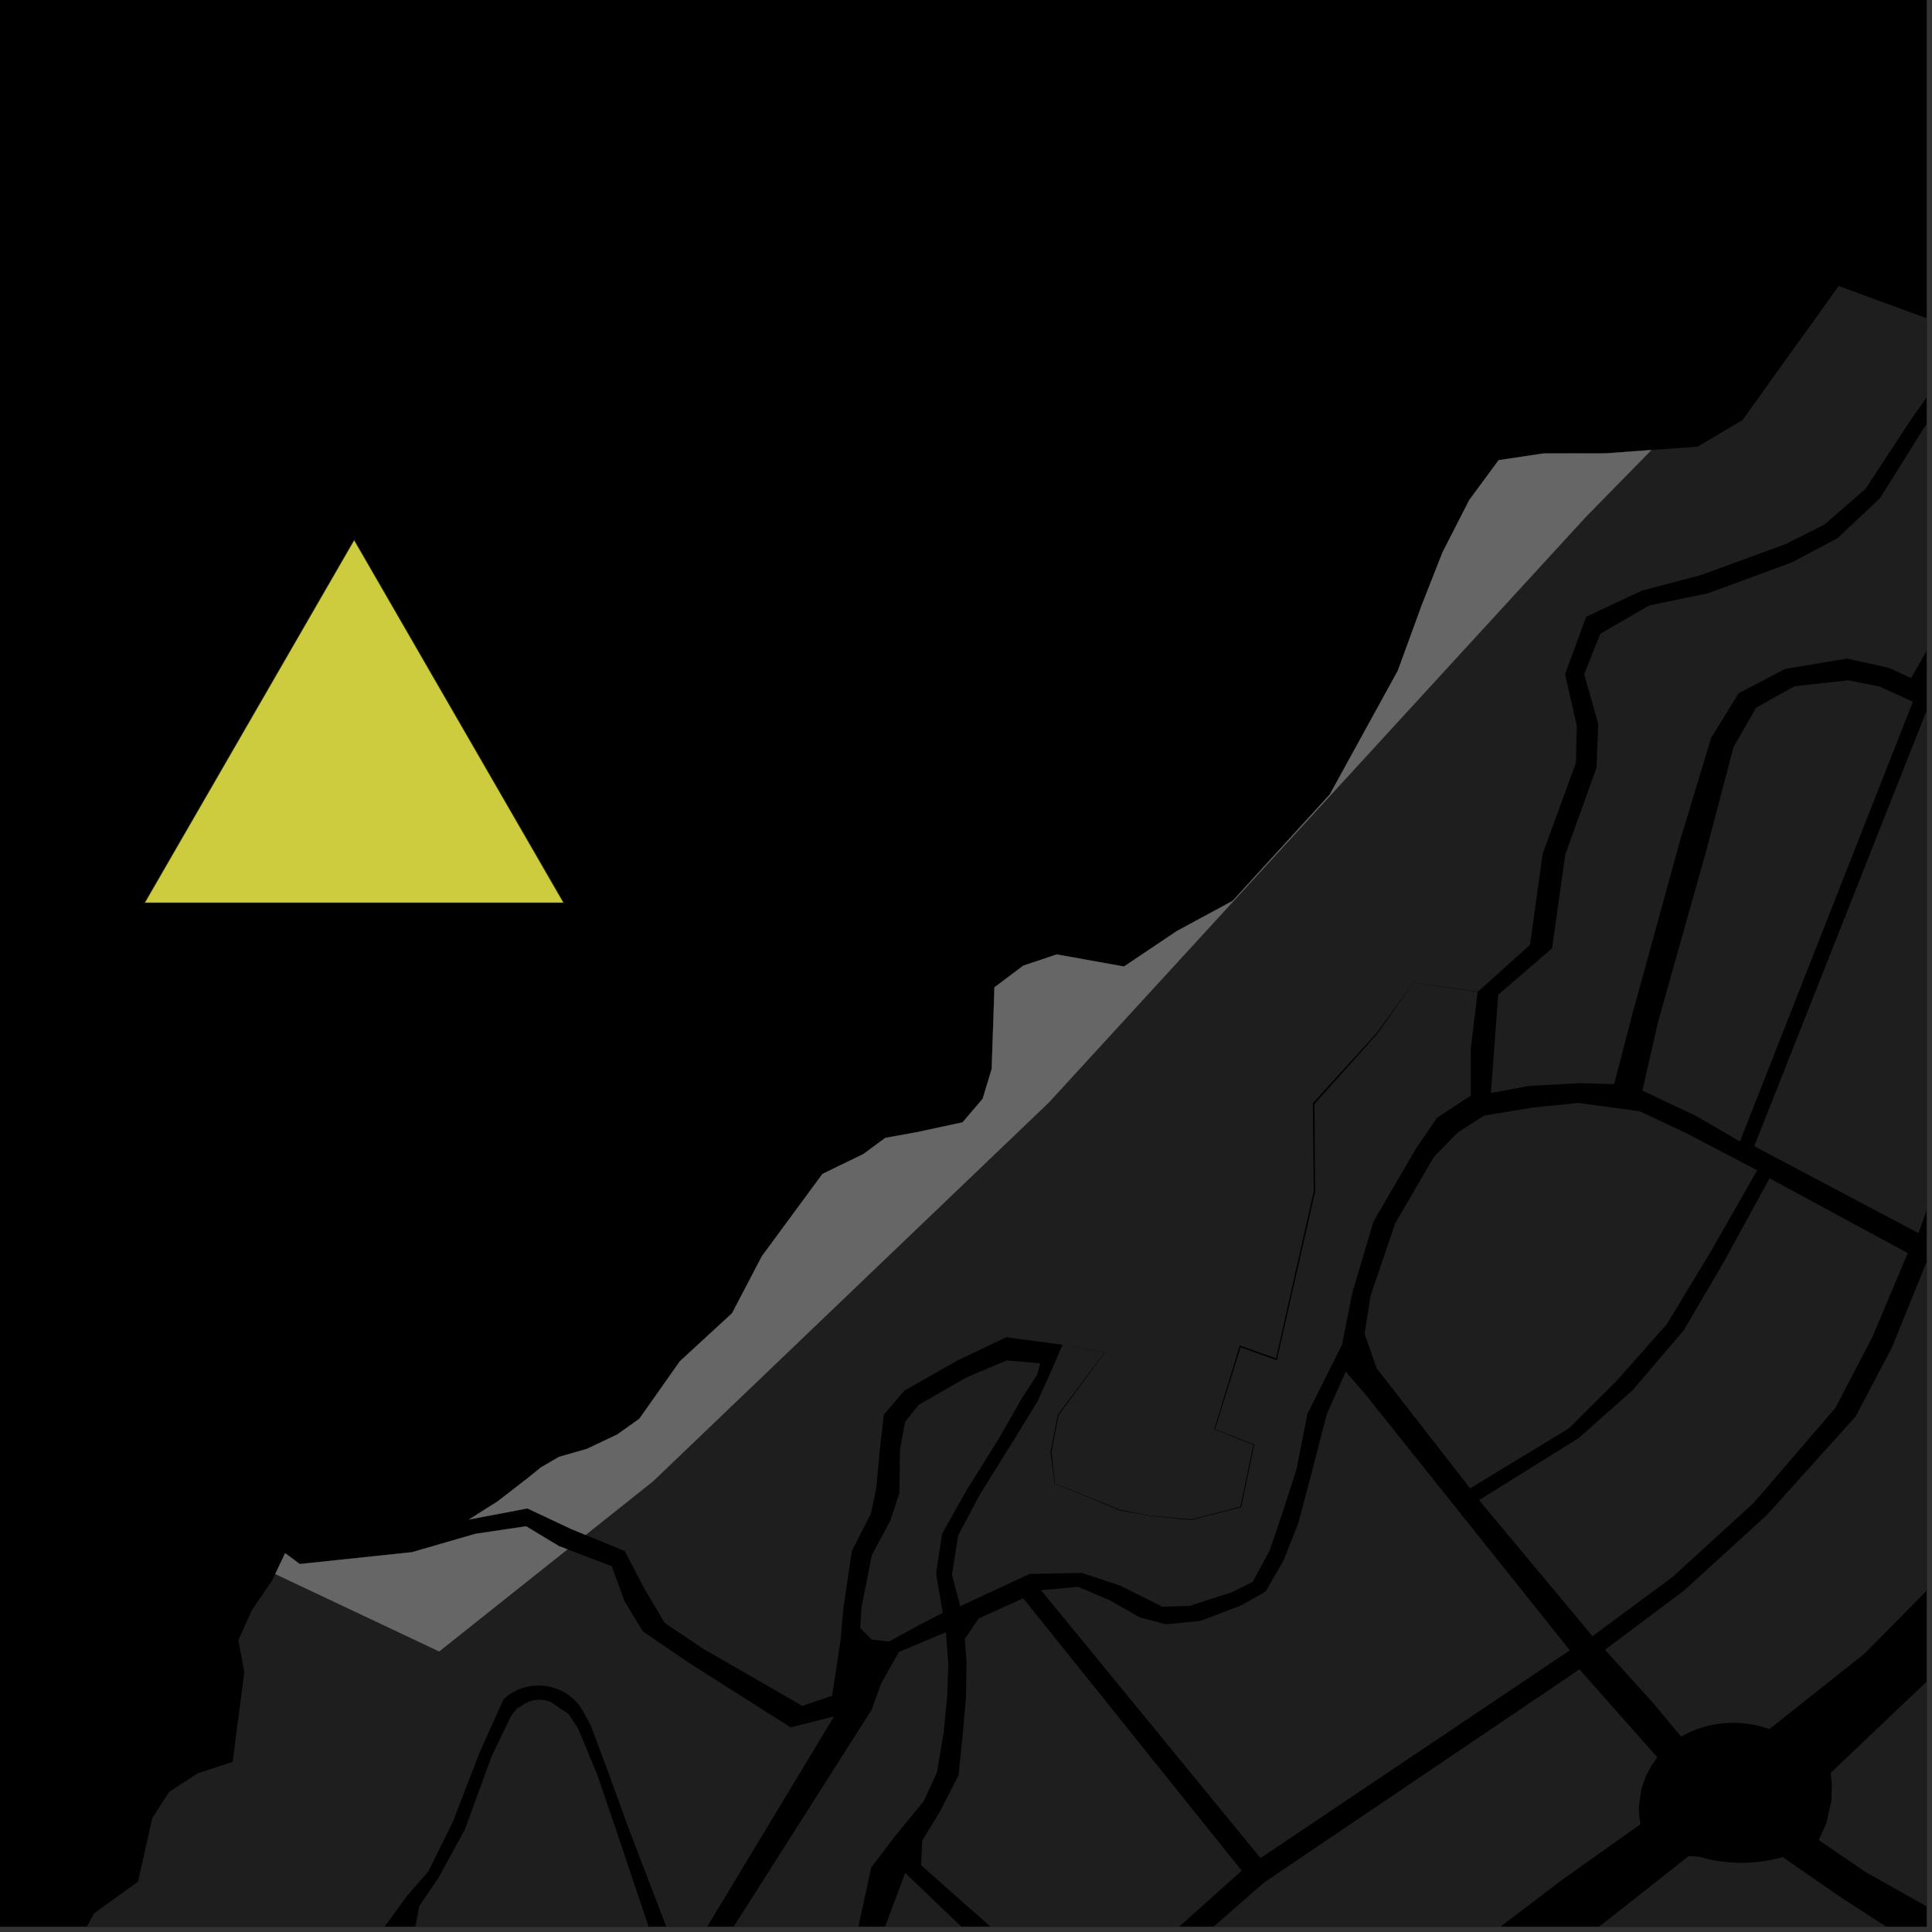 <?xml version="1.0" encoding="UTF-8"?>
<svg xmlns="http://www.w3.org/2000/svg" xmlns:xlink="http://www.w3.org/1999/xlink" width="361pt" height="361pt" viewBox="0 0 361 361" version="1.1">
<rect x="0" y="0" width="361" height="361" fill="#333333" stroke="none"/>
<defs>
<clipPath id="clip1">
  <path d="M 278 64 L 360 64 L 360 205 L 278 205 Z M 278 64 "/>
</clipPath>
<clipPath id="clip2">
  <path d="M 327 132 L 360 132 L 360 231 L 327 231 Z M 327 132 "/>
</clipPath>
<clipPath id="clip3">
  <path d="M 205 311 L 310 311 L 310 360 L 205 360 Z M 205 311 "/>
</clipPath>
<clipPath id="clip4">
  <path d="M 172 298 L 233 298 L 233 360 L 172 360 Z M 172 298 "/>
</clipPath>
<clipPath id="clip5">
  <path d="M 123 349 L 199 349 L 199 360 L 123 360 Z M 123 349 "/>
</clipPath>
<clipPath id="clip6">
  <path d="M 77 317 L 128 317 L 128 360 L 77 360 Z M 77 317 "/>
</clipPath>
<clipPath id="clip7">
  <path d="M 299 235 L 360 235 L 360 325 L 299 325 Z M 299 235 "/>
</clipPath>
<clipPath id="clip8">
  <path d="M 109 53 L 360 53 L 360 319 L 109 319 Z M 109 53 "/>
</clipPath>
<clipPath id="clip9">
  <path d="M 0 289 L 178 289 L 178 360 L 0 360 Z M 0 289 "/>
</clipPath>
<clipPath id="clip10">
  <path d="M 339 295 L 360 295 L 360 358 L 339 358 Z M 339 295 "/>
</clipPath>
<clipPath id="clip11">
  <path d="M 241 346 L 355 346 L 355 360 L 241 360 Z M 241 346 "/>
</clipPath>
</defs>
<g id="surface763">
<path style="fill-rule:nonzero;fill:rgb(0%,0%,0%);fill-opacity:1;stroke-width:0.03;stroke-linecap:square;stroke-linejoin:miter;stroke:rgb(0%,0%,0%);stroke-opacity:1;stroke-miterlimit:10;" d="M 0 178 L 360 178 L 360 -182 L 0 -182 Z M 0 178 " transform="matrix(1,0,0,1,0,182)"/>
<g clip-path="url(#clip1)" clip-rule="nonzero">
<path style=" stroke:none;fill-rule:nonzero;fill:rgb(39.999%,39.999%,39.999%);fill-opacity:0.3;" d="M 359.555 79.879 L 366.742 69.863 L 371.93 64.242 L 379.746 67.508 L 388.438 71.594 L 357.105 126.703 L 352.898 124.777 L 345.129 123.059 L 333.555 124.988 L 324.879 129.535 L 319.746 137.836 L 313.82 157.43 L 305.023 189.457 L 301.609 202.57 L 295.152 202.395 L 285.848 202.891 L 278.59 204.234 L 279.949 185.867 L 290.004 177.199 L 292.469 159.719 L 298.32 143.406 L 298.637 135.266 L 296.004 125.984 L 299.031 118.41 L 308.152 113.137 L 319.199 110.84 L 334.961 105.023 L 343.391 100.523 L 351.32 93.051 Z M 359.555 79.879 "/>
</g>
<path style=" stroke:none;fill-rule:nonzero;fill:rgb(39.999%,39.999%,39.999%);fill-opacity:0.3;" d="M 306.879 203.785 L 309.848 190.805 L 318.84 158.895 L 323.906 139.613 L 328.137 132.234 L 335.293 128.223 L 345.355 127.117 L 351.184 128.277 L 357.434 131.109 L 325.109 213.289 L 316.754 208.434 Z M 306.879 203.785 "/>
<g clip-path="url(#clip2)" clip-rule="nonzero">
<path style=" stroke:none;fill-rule:nonzero;fill:rgb(39.999%,39.999%,39.999%);fill-opacity:0.3;" d="M 360.121 132.484 L 387.91 148.391 L 358.469 230.41 L 327.785 214.172 Z M 360.121 132.484 "/>
</g>
<path style=" stroke:none;fill-rule:nonzero;fill:rgb(39.999%,39.999%,39.999%);fill-opacity:0.3;" d="M 328.336 218.668 L 319.668 233.855 L 311.457 247.414 L 302.121 257.965 L 293.227 266.844 L 274.699 278.102 L 257.254 255.703 L 254.98 249.207 L 256.094 242.117 L 260.695 228.574 L 267.93 216.168 L 272.363 211.621 L 277.293 208.453 L 286.492 206.941 L 294.914 206.086 L 306.375 207.637 L 315.016 211.703 Z M 328.336 218.668 "/>
<path style=" stroke:none;fill-rule:nonzero;fill:rgb(39.999%,39.999%,39.999%);fill-opacity:0.3;" d="M 330.641 220.176 L 356.473 234.145 L 349.891 249.758 L 342.957 263.066 L 327.613 280.895 L 312.496 294.676 L 297.559 305.73 L 276.363 280.301 L 294.969 268.719 L 305.078 259.742 L 314.621 248.555 L 322.234 235.566 Z M 330.641 220.176 "/>
<g clip-path="url(#clip3)" clip-rule="nonzero">
<path style=" stroke:none;fill-rule:nonzero;fill:rgb(39.999%,39.999%,39.999%);fill-opacity:0.3;" d="M 236.152 351.785 L 295.129 311.926 L 309.688 328.367 L 308.699 329.719 L 307.512 331.91 L 306.699 334.25 L 306.234 337.5 L 306.273 339.141 L 306.512 340.871 L 291.977 351.191 L 255.488 378.879 L 233.156 398.324 L 226.293 398.5 L 205.672 378.434 Z M 236.152 351.785 "/>
</g>
<path style=" stroke:none;fill-rule:nonzero;fill:rgb(39.999%,39.999%,39.999%);fill-opacity:0.3;" d="M 254.984 260.367 L 293.332 308.363 L 235.531 347.191 L 194.523 297.133 L 201.457 296.504 L 207.484 299.074 L 212.938 302.203 L 217.82 303.5 L 224.324 302.867 L 231.934 299.969 L 236.473 297.395 L 239.879 291.48 L 242.605 284.574 L 245.102 275.109 L 247.926 264.199 L 251.453 256.293 Z M 254.984 260.367 "/>
<g clip-path="url(#clip4)" clip-rule="nonzero">
<path style=" stroke:none;fill-rule:nonzero;fill:rgb(39.999%,39.999%,39.999%);fill-opacity:0.3;" d="M 191.191 298.645 L 232.016 349.535 L 202.836 375.695 L 172.109 348.531 L 172.316 343.918 L 175.629 338.496 L 179.113 331.711 L 179.941 323.562 L 180.477 317.34 L 180.613 310.676 L 180.27 306.266 L 182.883 302.402 Z M 191.191 298.645 "/>
</g>
<path style=" stroke:none;fill-rule:nonzero;fill:rgb(39.999%,39.999%,39.999%);fill-opacity:0.3;" d="M 188.121 254.195 L 194.348 254.75 L 193.809 256.875 L 191.012 261.137 L 186.785 268.562 L 180.594 278.469 L 176.027 286.598 L 174.91 294.023 L 176.156 301.367 L 171.613 303.707 L 166.141 306.73 L 162.902 306.375 L 160.738 304.219 L 160.973 300.336 L 162.887 290.625 L 166.402 284.031 L 168.039 279.023 L 168.172 270.781 L 169.129 265.648 L 171.699 262.473 L 180.586 257.371 Z M 188.121 254.195 "/>
<g clip-path="url(#clip5)" clip-rule="nonzero">
<path style=" stroke:none;fill-rule:nonzero;fill:rgb(39.999%,39.999%,39.999%);fill-opacity:0.3;" d="M 169.141 349.969 L 198.367 377.879 L 176.203 398.43 L 153.238 428.164 L 134.34 454.512 L 123.832 443.902 L 130.82 436.02 L 139.57 422.227 L 151.621 404.113 L 159.426 385.324 L 163.16 372.375 L 165.125 360.703 Z M 169.141 349.969 "/>
</g>
<g clip-path="url(#clip6)" clip-rule="nonzero">
<path style=" stroke:none;fill-rule:nonzero;fill:rgb(39.999%,39.999%,39.999%);fill-opacity:0.3;" d="M 115.203 342.168 L 121.348 360.453 L 125.754 371.184 L 127.262 378.258 L 124.953 390.461 L 121.82 396.246 L 118.531 402.422 L 113.84 409.621 L 105.879 418.18 L 99.547 423.965 L 94.5 418.066 L 85.691 402.867 L 80.742 389.488 L 78.082 376.895 L 77.102 362.66 L 78.359 356.109 L 81.918 350.91 L 86.875 341.824 L 91.859 328.188 L 95.469 320.68 L 96.512 319.301 L 97.844 318.48 L 98.07 318.34 L 98.305 318.211 L 98.547 318.094 L 98.793 317.984 L 99.043 317.891 L 99.301 317.812 L 99.562 317.742 L 99.828 317.688 L 100.098 317.648 L 100.367 317.617 L 100.637 317.602 L 100.91 317.602 L 101.184 317.613 L 101.453 317.641 L 101.723 317.68 L 101.988 317.73 L 102.254 317.797 L 102.512 317.875 L 102.766 317.965 L 103.016 318.07 L 106.266 320.301 L 108.027 323 L 111.57 331.52 Z M 115.203 342.168 "/>
</g>
<g clip-path="url(#clip7)" clip-rule="nonzero">
<path style=" stroke:none;fill-rule:nonzero;fill:rgb(39.999%,39.999%,39.999%);fill-opacity:0.3;" d="M 315.266 323.887 L 314.398 324.336 L 314.117 324.492 L 308.766 318.059 L 299.902 308.273 L 314.699 297.172 L 330.148 283.078 L 346.723 264.68 L 353.504 251.797 L 359.98 235.82 L 368.859 241.223 L 382.301 246.922 L 393.371 246.961 L 390.098 254.441 L 384.34 267.156 L 376.887 278.59 L 367.859 289.277 L 348.348 309.031 L 330.613 323.082 L 329.68 322.773 L 328.73 322.508 L 327.77 322.293 L 326.797 322.125 L 325.816 322.004 L 324.828 321.934 L 323.84 321.91 L 322.852 321.938 L 321.863 322.012 L 320.883 322.137 L 319.914 322.312 L 318.949 322.535 L 318.004 322.801 L 317.07 323.117 L 316.156 323.48 Z M 315.266 323.887 "/>
</g>
<path style=" stroke:none;fill-rule:nonzero;fill:rgb(39.999%,39.999%,39.999%);fill-opacity:0.3;" d="M 276.098 185.355 L 274.824 195.988 L 274.832 204.699 L 268.523 208.848 L 264.578 214.621 L 256.648 228.219 L 252.633 241.762 L 250.773 251.234 L 244.305 264.137 L 242.262 274.566 L 239.312 283.602 L 237.27 289.648 L 234.09 295.562 L 230.23 297.492 L 222.281 300.066 L 217.215 300.234 L 213.98 298.613 L 209.301 296.281 L 202.148 293.902 L 192.379 294.098 L 179.43 300.121 L 177.875 294.23 L 179.039 286.891 L 183.012 279.395 L 189.082 269.629 L 193.828 261.922 L 195.941 257.258 L 198.547 251.27 L 206.34 252.754 L 197.684 264.301 L 196.289 271.344 L 197.078 277.195 L 209.254 282.223 L 214.805 283.242 L 222.543 284.027 L 231.934 281.609 L 234.352 269.918 L 227.016 267.055 L 231.809 251.738 L 238.57 254.172 L 245.727 222.707 L 245.621 206.277 L 257.383 193.125 L 264.113 183.613 Z M 276.098 185.355 "/>
<g clip-path="url(#clip8)" clip-rule="nonzero">
<path style=" stroke:none;fill-rule:nonzero;fill:rgb(39.999%,39.999%,39.999%);fill-opacity:0.3;" d="M 198.547 251.266 L 188.016 249.867 L 178.883 254.227 L 168.988 259.836 L 165.152 264.344 L 164.441 270.5 L 163.723 278.152 L 162.727 282.84 L 159.168 289.805 L 157.594 300.441 L 157.059 306.5 L 155.484 316.871 L 149.902 318.746 L 131.426 308.102 L 124.219 303.27 L 120.438 296.906 L 116.73 289.816 L 109.422 286.809 L 122 276.801 L 195.977 206 L 296.277 96.625 L 308.57 84.086 L 317.219 83.457 L 325.598 78.48 L 343.562 53.438 L 365.305 61.406 L 363.875 68.801 L 357.117 78.332 L 348.578 91.348 L 340.855 98.039 L 333.531 101.719 L 317.754 107.477 L 306.891 110.324 L 296.387 115.238 L 292.438 125.98 L 294.633 135.652 L 294.469 142.531 L 288.25 159.539 L 285.887 176.551 L 276.16 185.301 L 264.113 183.59 L 257.25 193.023 L 245.305 206.129 L 245.477 222.582 L 238.422 253.82 L 231.656 251.398 L 226.875 267.082 L 234.195 269.973 L 231.785 281.516 L 222.605 283.91 L 214.812 283.188 L 209.312 282.121 L 197.133 277.172 L 196.465 271.312 L 197.816 264.398 L 206.414 252.738 Z M 198.547 251.266 "/>
</g>
<g clip-path="url(#clip9)" clip-rule="nonzero">
<path style=" stroke:none;fill-rule:nonzero;fill:rgb(39.999%,39.999%,39.999%);fill-opacity:0.3;" d="M 113.621 331.059 L 110.328 322.273 L 108.891 319.68 L 108.656 319.277 L 108.395 318.891 L 108.113 318.512 L 107.812 318.152 L 107.492 317.805 L 107.156 317.473 L 106.797 317.16 L 106.426 316.863 L 106.035 316.586 L 105.633 316.328 L 105.215 316.094 L 104.785 315.875 L 104.348 315.68 L 103.895 315.508 L 103.438 315.359 L 102.969 315.23 L 102.496 315.125 L 102.02 315.047 L 101.539 314.988 L 101.055 314.953 L 100.57 314.945 L 100.086 314.961 L 99.602 315 L 99.121 315.062 L 98.648 315.148 L 98.18 315.258 L 97.715 315.391 L 97.262 315.547 L 96.816 315.727 L 96.383 315.926 L 95.961 316.148 L 95.551 316.391 L 95.156 316.652 L 94.773 316.934 L 94.41 317.234 L 94.066 317.555 L 89.641 327.41 L 84.578 340.5 L 80.008 349.73 L 75.953 354.371 L 71.699 360.234 L 61.406 372.574 L 58.688 366.523 L 56.422 366.09 L 57.309 371.797 L 58.918 375.5 L 56.156 382.121 L 49.805 404.875 L 49.586 412.957 L 49.285 422.605 L 47.07 440.98 L 46.379 453.383 L 44.941 464.199 L 41.859 468.219 L 37.488 469.492 L 31.488 468.781 L 28.125 464.875 L 21.602 454.98 L 16.766 448.004 L 10.742 443.883 L 3.621 442.062 L -4.109 441.582 L -9.781 441.832 L -14.723 443.898 L -18.734 446.949 L -21.965 458.449 L -23.297 468.387 L -24.715 479.68 L -37.352 478.398 L -60 475.773 L -59.328 473.594 L -57.477 460.453 L -52.539 453.668 L -49.438 445.066 L -49.039 435.078 L -45.137 429.223 L -42.574 421.555 L -33.156 410.164 L -28.887 407.191 L -18.898 404.207 L -8.312 402.445 L -2.195 402.594 L 2.594 398.809 L 5.965 395.156 L 6.406 388.473 L 9.996 383.219 L 13.629 375.949 L 12.77 366.461 L 17.219 358.156 L 82.062 308.57 L 106.035 289.5 L 114.316 292.66 L 116.695 299.184 L 120.125 304.836 L 129.043 310.906 L 147.746 322.77 L 155.852 320.707 L 130.719 362.359 L 133.766 365.234 L 162.895 319.426 L 164.629 314.586 L 167.969 308.668 L 176.75 304.984 L 177.207 311.098 L 176.984 317.039 L 176.305 323.918 L 175.059 331.227 L 172.562 336.598 L 167.234 343.102 L 162.801 348.93 L 160.469 359.66 L 158.246 371.863 L 154.582 383.645 L 146.91 402.203 L 135.781 420.172 L 124.777 434.301 L 124.211 434.762 L 123.82 435.039 L 123.418 435.297 L 122.996 435.535 L 122.566 435.754 L 122.125 435.949 L 121.672 436.121 L 121.211 436.27 L 120.742 436.398 L 120.266 436.5 L 119.785 436.578 L 119.301 436.637 L 118.816 436.668 L 118.328 436.676 L 117.84 436.656 L 117.355 436.617 L 116.871 436.551 L 116.391 436.461 L 115.918 436.348 L 115.453 436.211 L 114.996 436.051 L 114.547 435.871 L 114.105 435.668 L 113.68 435.441 L 113.266 435.195 L 112.867 434.93 L 112.484 434.641 L 101.59 425.992 L 107.543 420.504 L 116.07 411.43 L 120.691 404.426 L 124.422 397.949 L 127.707 391.141 L 130.371 378.434 L 128.617 370.543 L 124.344 359.598 L 117.488 341.715 Z M 113.621 331.059 "/>
</g>
<g clip-path="url(#clip10)" clip-rule="nonzero">
<path style=" stroke:none;fill-rule:nonzero;fill:rgb(39.999%,39.999%,39.999%);fill-opacity:0.3;" d="M 376.781 295.898 L 406.062 314.926 L 386.648 335.434 L 361.609 357.117 L 348.492 349.738 L 339.852 343.832 L 341.254 340.672 L 342.199 336.48 L 342.297 333.391 L 342.078 331.258 L 360.309 313.922 Z M 376.781 295.898 "/>
</g>
<g clip-path="url(#clip11)" clip-rule="nonzero">
<path style=" stroke:none;fill-rule:nonzero;fill:rgb(39.999%,39.999%,39.999%);fill-opacity:0.3;" d="M 329.945 347.711 L 331.324 347.449 L 332.688 347.125 L 333.117 347.004 L 343.789 354.395 L 354.172 361.129 L 335.754 371.742 L 309.809 390.215 L 280.953 413.039 L 263.441 428.504 L 241.309 412.945 L 241.297 405.871 L 265.047 385.898 L 300.832 358.418 L 315.543 346.809 L 317.441 346.926 L 318.793 347.289 L 320.16 347.586 L 321.547 347.812 L 322.941 347.969 L 324.344 348.055 L 325.75 348.074 L 327.152 348.023 L 328.555 347.902 Z M 329.945 347.711 "/>
</g>
<path style=" stroke:none;fill-rule:nonzero;fill:rgb(39.999%,39.999%,39.999%);fill-opacity:0.3;" d="M 109.422 286.809 L 106.695 285.684 L 98.547 281.848 L 87.617 283.926 L 92.984 280.535 L 98.508 276.266 L 101.074 274.191 L 104.414 272.238 L 109.707 270.711 L 115.359 268.023 L 119.469 265.094 L 127.039 254.359 L 136.793 245.379 L 142.367 234.719 L 153.68 219.352 L 161.301 215.656 L 165.422 212.621 L 171.34 211.547 L 179.855 209.715 L 183.613 205.32 L 185.305 199.723 L 185.82 184.488 L 191.191 180.441 L 197.465 178.344 L 210.02 180.598 L 219.891 173.973 L 230.336 168.324 L 248.473 148.457 L 261.195 125.309 L 265.633 113.137 L 269.547 103.199 L 274.535 93.438 L 280.023 85.984 L 288.406 84.73 L 299.934 84.719 L 308.57 84.086 L 296.277 96.625 L 195.977 206 L 122 276.801 Z M 109.422 286.809 "/>
<path style=" stroke:none;fill-rule:nonzero;fill:rgb(39.999%,39.999%,39.999%);fill-opacity:0.3;" d="M 51.43 294.105 L 53.281 290.219 L 56.016 292.246 L 76.977 290.035 L 88.844 286.598 L 98.305 285.195 L 104.418 288.887 L 106.035 289.5 L 82.062 308.57 Z M 51.43 294.105 "/>
<path style=" stroke:none;fill-rule:nonzero;fill:rgb(39.999%,39.999%,39.999%);fill-opacity:0.3;" d="M 17.219 358.156 L 17.551 357.531 L 25.797 351.586 L 28.449 339.711 L 31.617 334.812 L 36.906 331.371 L 43.469 329.203 L 45.656 312.441 L 44.535 306.484 L 47.074 300.855 L 50.867 295.281 L 51.43 294.105 L 82.062 308.57 Z M 17.219 358.156 "/>
<path style="fill-rule:nonzero;fill:rgb(39.999%,39.999%,39.999%);fill-opacity:1;stroke-width:0.03;stroke-linecap:square;stroke-linejoin:miter;stroke:rgb(39.999%,39.999%,39.999%);stroke-opacity:1;stroke-miterlimit:3.239;" d="M 183.422 299.809 L 180.695 298.684 L 172.547 294.848 L 161.617 296.926 L 166.984 293.535 L 172.508 289.266 L 175.074 287.191 L 178.414 285.238 L 183.707 283.711 L 189.359 281.023 L 193.469 278.094 L 201.039 267.359 L 210.793 258.379 L 216.367 247.719 L 227.68 232.352 L 235.301 228.656 L 239.422 225.621 L 245.34 224.547 L 253.855 222.715 L 257.613 218.32 L 259.305 212.723 L 259.82 197.488 L 265.191 193.441 L 271.465 191.344 L 284.02 193.598 L 293.891 186.973 L 304.336 181.324 L 322.473 161.457 L 335.195 138.309 L 339.633 126.137 L 343.547 116.199 L 348.535 106.438 L 354.023 98.984 L 362.406 97.73 L 373.934 97.719 L 382.57 97.086 L 370.277 109.625 L 269.977 219 L 196 289.801 Z M 183.422 299.809 " transform="matrix(1,0,0,1,-74,-13)"/>
<path style="fill-rule:nonzero;fill:rgb(39.999%,39.999%,39.999%);fill-opacity:1;stroke-width:0.03;stroke-linecap:square;stroke-linejoin:miter;stroke:rgb(39.999%,39.999%,39.999%);stroke-opacity:1;stroke-miterlimit:3.239;" d="M 125.43 307.105 L 127.281 303.219 L 130.016 305.246 L 150.977 303.035 L 162.844 299.598 L 172.305 298.195 L 178.418 301.887 L 180.035 302.5 L 156.062 321.57 Z M 125.43 307.105 " transform="matrix(1,0,0,1,-74,-13)"/>
<path style="fill-rule:nonzero;fill:rgb(99.998%,99.998%,30.588%);fill-opacity:0.8;stroke-width:0.288;stroke-linecap:square;stroke-linejoin:miter;stroke:rgb(0%,0%,0%);stroke-opacity:0.8;stroke-miterlimit:3.25;" d="M 140.176 113.711 L 100.871 181.785 L 179.48 181.785 Z M 140.176 113.711 " transform="matrix(1,0,0,1,-74,-13)"/>
</g>
</svg>
